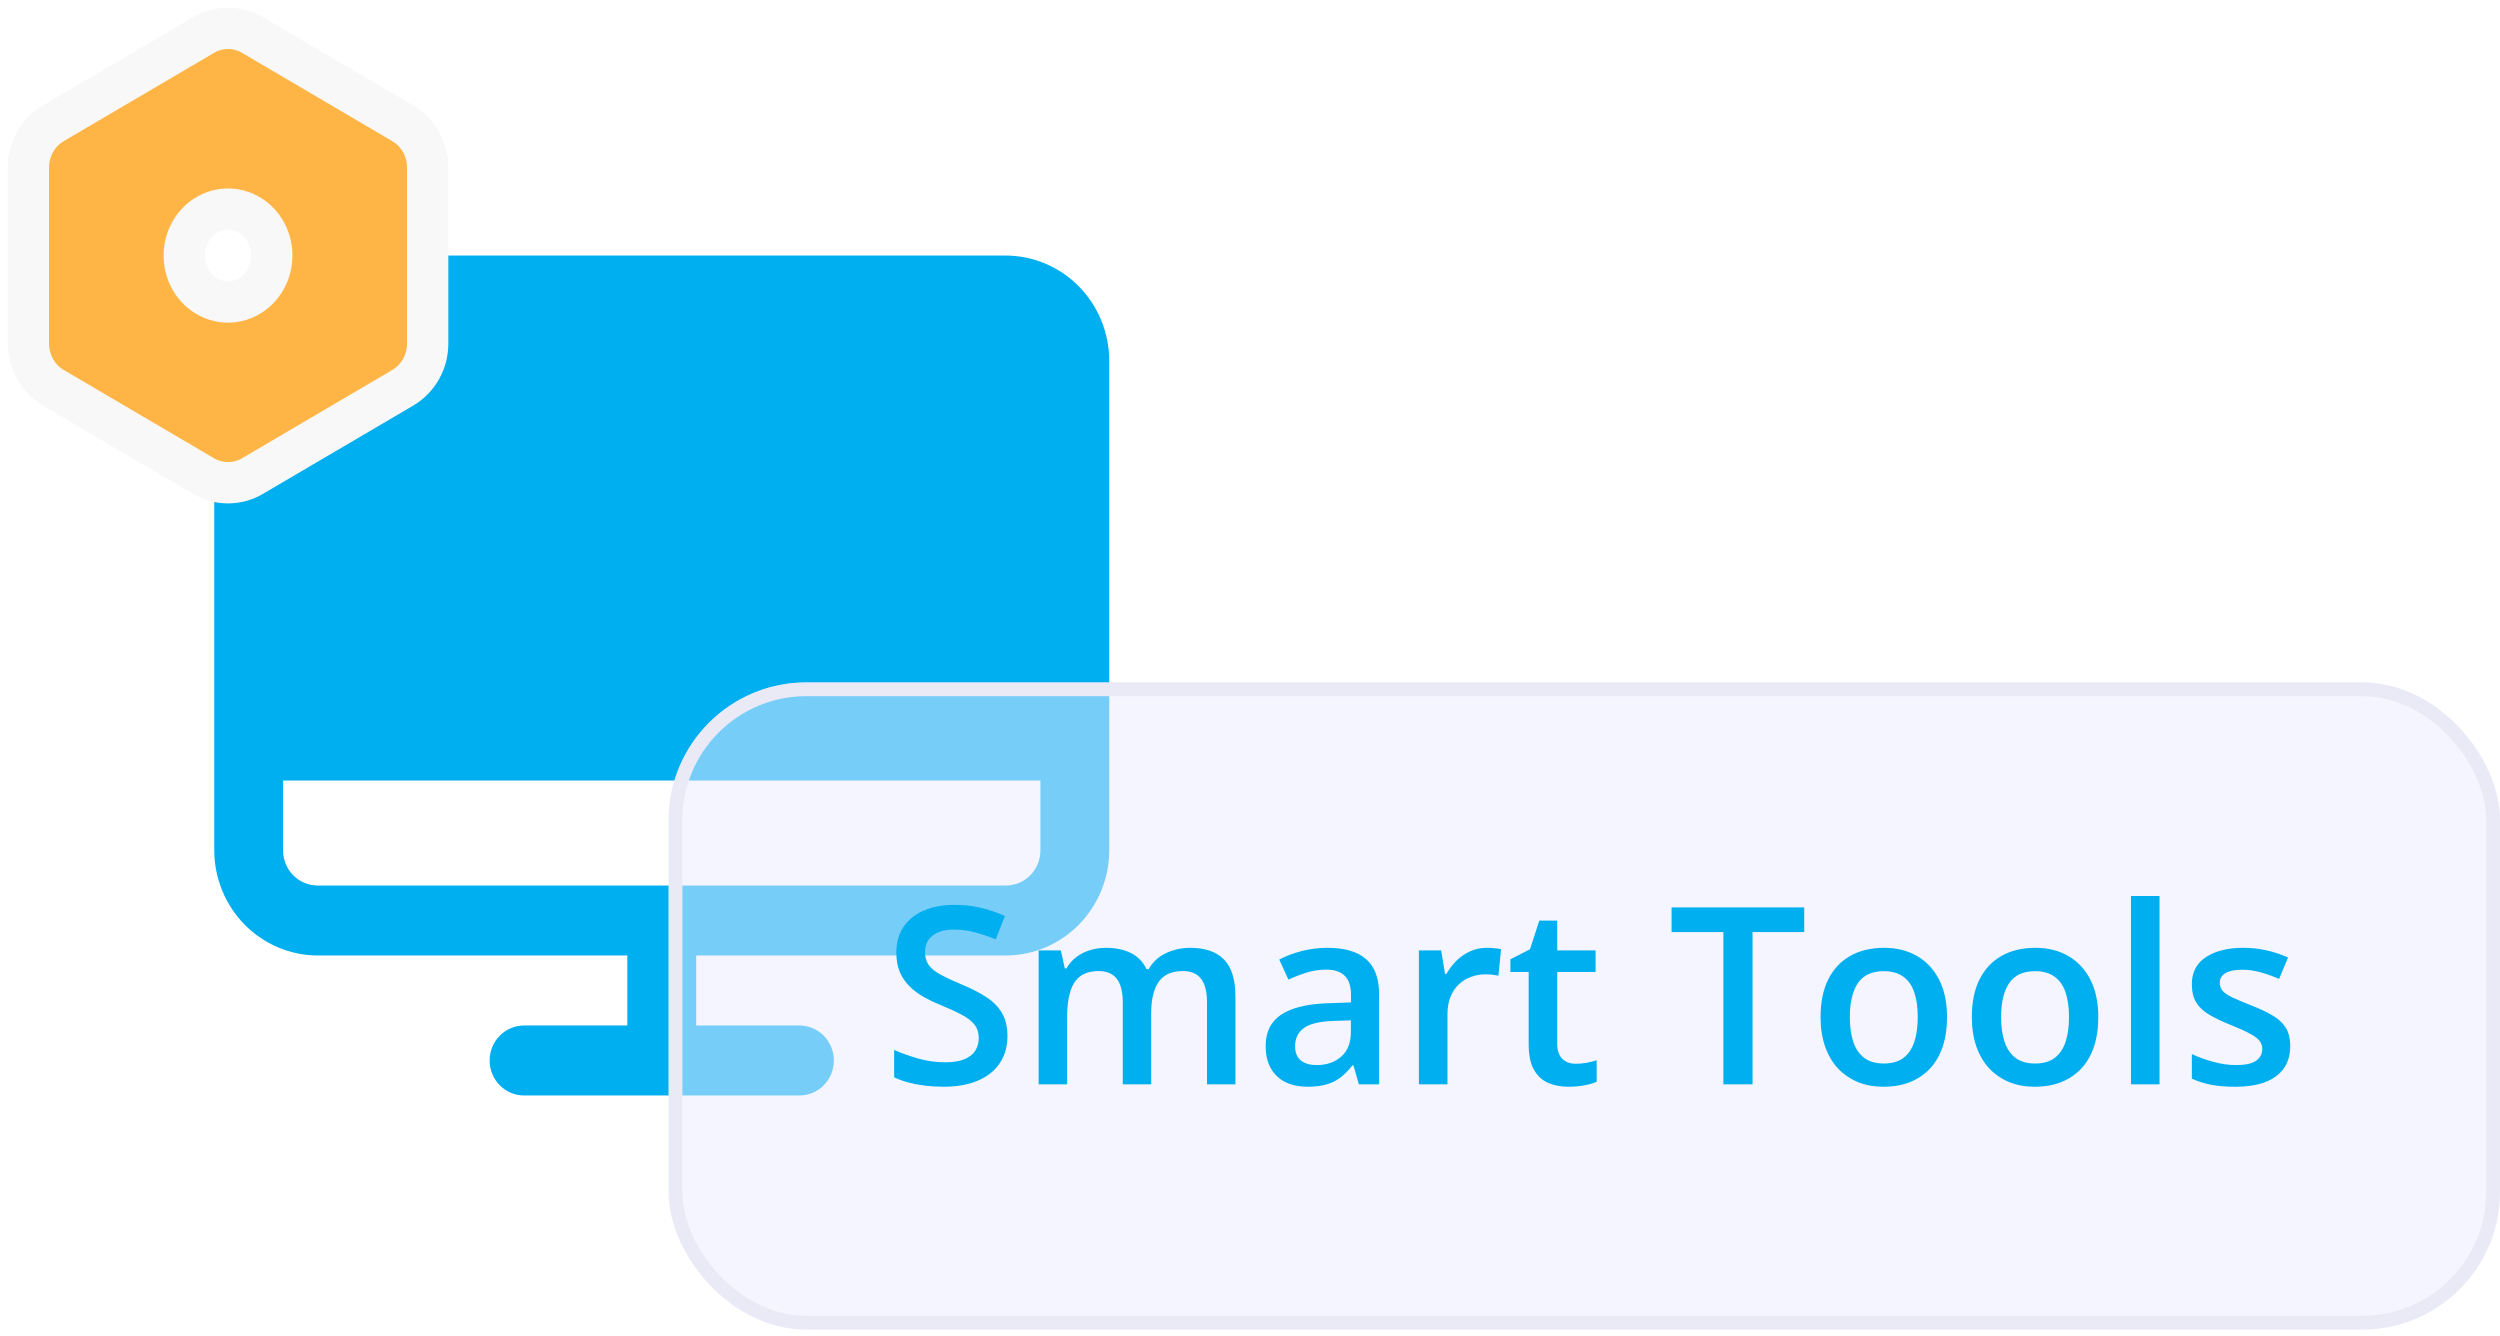 <svg width="204" height="109" viewBox="0 0 204 109" fill="none" xmlns="http://www.w3.org/2000/svg">
<path d="M82.088 20.853H25.91C23.678 20.863 21.54 21.768 19.961 23.373C18.383 24.978 17.492 27.151 17.483 29.421V69.401C17.492 71.67 18.383 73.844 19.961 75.449C21.54 77.053 23.678 77.959 25.91 77.968H51.19V83.68H42.763C42.018 83.68 41.304 83.981 40.777 84.516C40.25 85.052 39.954 85.778 39.954 86.535C39.954 87.293 40.25 88.019 40.777 88.555C41.304 89.09 42.018 89.391 42.763 89.391H65.235C65.98 89.391 66.694 89.09 67.221 88.555C67.748 88.019 68.044 87.293 68.044 86.535C68.044 85.778 67.748 85.052 67.221 84.516C66.694 83.981 65.98 83.68 65.235 83.68H56.808V77.968H82.088C84.32 77.959 86.458 77.053 88.037 75.449C89.615 73.844 90.506 71.67 90.515 69.401V29.421C90.506 27.151 89.615 24.978 88.037 23.373C86.458 21.768 84.32 20.863 82.088 20.853V20.853ZM82.088 72.257H25.91C25.165 72.257 24.45 71.956 23.924 71.42C23.397 70.885 23.101 70.158 23.101 69.401V63.69H84.897V69.401C84.897 70.158 84.601 70.885 84.075 71.42C83.548 71.956 82.833 72.257 82.088 72.257Z" fill="#00AFEF"/>
<path d="M32.898 10.085L32.891 10.081L32.884 10.076L20.618 2.869C20.01 2.508 19.316 2.315 18.606 2.315C17.896 2.315 17.203 2.508 16.595 2.869L4.329 10.076L4.322 10.081L4.315 10.085C3.697 10.456 3.193 10.985 2.845 11.611C2.497 12.237 2.316 12.942 2.315 13.656V13.659L2.315 28.048L2.315 28.051C2.316 28.765 2.497 29.47 2.845 30.096C3.193 30.722 3.697 31.251 4.315 31.622L4.322 31.626L4.329 31.631L16.59 38.835C16.591 38.836 16.593 38.837 16.595 38.838C17.203 39.2 17.896 39.392 18.606 39.392C19.316 39.392 20.01 39.2 20.618 38.838C20.62 38.837 20.622 38.836 20.623 38.835L32.884 31.631L32.891 31.626L32.898 31.622C33.516 31.251 34.02 30.722 34.368 30.096C34.716 29.47 34.897 28.765 34.898 28.051V28.048L34.898 13.659L34.898 13.656C34.897 12.942 34.716 12.237 34.368 11.611C34.02 10.985 33.516 10.456 32.898 10.085ZM18.606 24.644C17.915 24.644 17.234 24.431 16.648 24.023C16.061 23.615 15.593 23.027 15.314 22.326C15.036 21.625 14.962 20.85 15.105 20.102C15.248 19.353 15.599 18.675 16.104 18.149C16.608 17.624 17.243 17.274 17.922 17.133C18.602 16.993 19.307 17.064 19.951 17.342C20.596 17.62 21.159 18.097 21.56 18.721C21.961 19.347 22.179 20.089 22.179 20.854C22.179 21.88 21.787 22.852 21.109 23.558C20.433 24.262 19.532 24.644 18.606 24.644Z" fill="#FFB545" stroke="#F8F8F8" stroke-width="3.371"/>
<g filter="url(#filter0_b_158_865)">
<rect x="54.56" y="55.684" width="149.435" height="52.808" rx="11.236" fill="#EDEDFF" fill-opacity="0.5"/>
<rect x="55.122" y="56.246" width="148.311" height="51.684" rx="10.674" stroke="#EAEAF7" stroke-width="1.124" style="mix-blend-mode:multiply"/>
</g>
<path d="M82.207 84.551C82.207 85.407 81.996 86.144 81.575 86.763C81.16 87.382 80.561 87.856 79.777 88.185C79.001 88.514 78.072 88.679 76.993 88.679C76.466 88.679 75.962 88.649 75.482 88.59C75.001 88.531 74.547 88.445 74.119 88.333C73.698 88.215 73.312 88.073 72.964 87.909V85.677C73.549 85.934 74.205 86.168 74.929 86.378C75.653 86.582 76.39 86.684 77.141 86.684C77.753 86.684 78.26 86.605 78.662 86.447C79.07 86.283 79.373 86.052 79.57 85.756C79.768 85.453 79.866 85.101 79.866 84.699C79.866 84.272 79.751 83.909 79.521 83.613C79.29 83.317 78.941 83.047 78.474 82.803C78.013 82.553 77.434 82.287 76.736 82.004C76.262 81.813 75.808 81.595 75.373 81.352C74.945 81.108 74.563 80.822 74.228 80.493C73.892 80.163 73.625 79.775 73.428 79.327C73.237 78.873 73.141 78.34 73.141 77.728C73.141 76.911 73.336 76.213 73.724 75.634C74.119 75.055 74.672 74.61 75.383 74.301C76.101 73.991 76.937 73.837 77.891 73.837C78.648 73.837 79.359 73.916 80.024 74.074C80.696 74.232 81.354 74.456 81.999 74.745L81.249 76.651C80.656 76.408 80.08 76.213 79.521 76.069C78.968 75.924 78.401 75.851 77.822 75.851C77.322 75.851 76.897 75.927 76.548 76.078C76.199 76.23 75.933 76.444 75.748 76.72C75.571 76.99 75.482 77.313 75.482 77.688C75.482 78.109 75.584 78.465 75.788 78.755C75.999 79.038 76.321 79.298 76.756 79.535C77.197 79.772 77.763 80.035 78.454 80.325C79.251 80.654 79.926 80.999 80.479 81.362C81.038 81.724 81.466 82.158 81.762 82.665C82.059 83.165 82.207 83.794 82.207 84.551ZM97.108 77.342C98.333 77.342 99.254 77.658 99.873 78.29C100.499 78.922 100.811 79.936 100.811 81.332V88.482H98.491V81.747C98.491 80.917 98.329 80.292 98.007 79.87C97.684 79.449 97.194 79.238 96.535 79.238C95.614 79.238 94.949 79.535 94.541 80.127C94.139 80.713 93.938 81.566 93.938 82.685V88.482H91.618V81.747C91.618 81.194 91.545 80.733 91.4 80.364C91.262 79.989 91.048 79.709 90.759 79.525C90.469 79.334 90.103 79.238 89.662 79.238C89.024 79.238 88.514 79.383 88.132 79.673C87.757 79.963 87.487 80.391 87.322 80.957C87.157 81.516 87.075 82.204 87.075 83.021V88.482H84.754V77.55H86.562L86.888 79.021H87.016C87.24 78.639 87.516 78.327 87.845 78.083C88.181 77.833 88.553 77.648 88.961 77.53C89.37 77.405 89.794 77.342 90.235 77.342C91.052 77.342 91.74 77.487 92.299 77.777C92.859 78.06 93.277 78.495 93.553 79.08H93.731C94.073 78.488 94.551 78.05 95.163 77.767C95.775 77.484 96.424 77.342 97.108 77.342ZM108.336 77.342C109.719 77.342 110.762 77.648 111.467 78.261C112.178 78.873 112.533 79.828 112.533 81.125V88.482H110.884L110.44 86.931H110.361C110.051 87.326 109.732 87.652 109.403 87.909C109.074 88.166 108.692 88.356 108.257 88.482C107.829 88.613 107.306 88.679 106.687 88.679C106.035 88.679 105.453 88.561 104.939 88.324C104.426 88.08 104.021 87.711 103.725 87.218C103.428 86.724 103.28 86.098 103.28 85.341C103.28 84.216 103.698 83.37 104.534 82.803C105.377 82.237 106.648 81.924 108.346 81.865L110.242 81.796V81.223C110.242 80.466 110.064 79.926 109.709 79.604C109.36 79.281 108.866 79.12 108.228 79.12C107.681 79.12 107.151 79.199 106.638 79.357C106.124 79.515 105.624 79.709 105.137 79.94L104.386 78.3C104.92 78.017 105.525 77.787 106.203 77.609C106.888 77.431 107.599 77.342 108.336 77.342ZM110.232 83.258L108.82 83.307C107.662 83.347 106.848 83.544 106.381 83.9C105.914 84.255 105.68 84.742 105.68 85.361C105.68 85.901 105.841 86.296 106.164 86.546C106.486 86.79 106.911 86.911 107.438 86.911C108.241 86.911 108.906 86.684 109.432 86.23C109.966 85.769 110.232 85.094 110.232 84.206V83.258ZM121.322 77.342C121.506 77.342 121.707 77.352 121.925 77.372C122.142 77.392 122.329 77.418 122.487 77.451L122.27 79.624C122.132 79.584 121.961 79.554 121.757 79.535C121.559 79.515 121.381 79.505 121.223 79.505C120.809 79.505 120.414 79.574 120.038 79.712C119.663 79.844 119.331 80.048 119.041 80.325C118.751 80.595 118.524 80.934 118.36 81.342C118.195 81.75 118.113 82.224 118.113 82.764V88.482H115.782V77.55H117.599L117.915 79.475H118.024C118.241 79.087 118.511 78.731 118.834 78.409C119.156 78.086 119.525 77.83 119.94 77.639C120.361 77.441 120.822 77.342 121.322 77.342ZM128.58 86.803C128.883 86.803 129.183 86.776 129.479 86.724C129.775 86.665 130.045 86.595 130.289 86.516V88.274C130.032 88.386 129.7 88.482 129.291 88.561C128.883 88.64 128.459 88.679 128.017 88.679C127.399 88.679 126.842 88.577 126.349 88.373C125.855 88.162 125.463 87.803 125.173 87.297C124.884 86.79 124.739 86.088 124.739 85.193V79.317H123.248V78.281L124.848 77.461L125.608 75.121H127.069V77.55H130.2V79.317H127.069V85.163C127.069 85.716 127.208 86.128 127.484 86.398C127.761 86.668 128.126 86.803 128.58 86.803ZM143.008 88.482H140.628V76.059H136.401V74.044H147.225V76.059H143.008V88.482ZM158.877 82.991C158.877 83.9 158.759 84.706 158.522 85.41C158.285 86.115 157.939 86.711 157.485 87.198C157.031 87.678 156.484 88.047 155.846 88.304C155.207 88.554 154.486 88.679 153.683 88.679C152.932 88.679 152.244 88.554 151.619 88.304C150.994 88.047 150.451 87.678 149.99 87.198C149.535 86.711 149.183 86.115 148.933 85.41C148.683 84.706 148.558 83.9 148.558 82.991C148.558 81.786 148.765 80.766 149.18 79.93C149.601 79.087 150.2 78.445 150.977 78.004C151.754 77.563 152.679 77.342 153.752 77.342C154.759 77.342 155.648 77.563 156.418 78.004C157.189 78.445 157.791 79.087 158.226 79.93C158.66 80.772 158.877 81.793 158.877 82.991ZM150.948 82.991C150.948 83.788 151.043 84.469 151.234 85.035C151.431 85.601 151.734 86.036 152.142 86.339C152.551 86.635 153.077 86.783 153.722 86.783C154.368 86.783 154.894 86.635 155.303 86.339C155.711 86.036 156.01 85.601 156.201 85.035C156.392 84.469 156.488 83.788 156.488 82.991C156.488 82.194 156.392 81.52 156.201 80.967C156.01 80.407 155.711 79.982 155.303 79.693C154.894 79.396 154.364 79.248 153.713 79.248C152.751 79.248 152.05 79.571 151.609 80.216C151.168 80.861 150.948 81.786 150.948 82.991ZM171.221 82.991C171.221 83.9 171.103 84.706 170.866 85.41C170.629 86.115 170.283 86.711 169.829 87.198C169.375 87.678 168.828 88.047 168.19 88.304C167.551 88.554 166.83 88.679 166.027 88.679C165.276 88.679 164.588 88.554 163.963 88.304C163.338 88.047 162.794 87.678 162.334 87.198C161.879 86.711 161.527 86.115 161.277 85.41C161.027 84.706 160.902 83.9 160.902 82.991C160.902 81.786 161.109 80.766 161.524 79.93C161.945 79.087 162.544 78.445 163.321 78.004C164.098 77.563 165.023 77.342 166.096 77.342C167.103 77.342 167.992 77.563 168.762 78.004C169.533 78.445 170.135 79.087 170.569 79.93C171.004 80.772 171.221 81.793 171.221 82.991ZM163.291 82.991C163.291 83.788 163.387 84.469 163.578 85.035C163.775 85.601 164.078 86.036 164.486 86.339C164.895 86.635 165.421 86.783 166.066 86.783C166.712 86.783 167.238 86.635 167.646 86.339C168.055 86.036 168.354 85.601 168.545 85.035C168.736 84.469 168.831 83.788 168.831 82.991C168.831 82.194 168.736 81.52 168.545 80.967C168.354 80.407 168.055 79.982 167.646 79.693C167.238 79.396 166.708 79.248 166.057 79.248C165.095 79.248 164.394 79.571 163.953 80.216C163.512 80.861 163.291 81.786 163.291 82.991ZM176.218 88.482H173.888V73.116H176.218V88.482ZM186.883 85.361C186.883 86.079 186.709 86.684 186.36 87.178C186.011 87.672 185.501 88.047 184.829 88.304C184.164 88.554 183.348 88.679 182.38 88.679C181.616 88.679 180.958 88.623 180.405 88.511C179.859 88.406 179.342 88.241 178.855 88.017V86.013C179.375 86.256 179.957 86.467 180.603 86.645C181.254 86.823 181.87 86.911 182.449 86.911C183.213 86.911 183.763 86.793 184.098 86.556C184.434 86.312 184.602 85.99 184.602 85.588C184.602 85.351 184.533 85.141 184.395 84.956C184.263 84.765 184.013 84.571 183.644 84.374C183.282 84.169 182.749 83.926 182.044 83.643C181.353 83.366 180.77 83.09 180.296 82.813C179.822 82.537 179.464 82.204 179.22 81.816C178.976 81.421 178.855 80.917 178.855 80.305C178.855 79.337 179.237 78.603 180 78.103C180.77 77.596 181.788 77.342 183.052 77.342C183.723 77.342 184.355 77.412 184.948 77.55C185.547 77.681 186.133 77.876 186.705 78.132L185.975 79.88C185.481 79.663 184.984 79.485 184.484 79.347C183.99 79.202 183.486 79.13 182.973 79.13C182.374 79.13 181.916 79.222 181.6 79.406C181.291 79.591 181.136 79.854 181.136 80.196C181.136 80.453 181.212 80.67 181.363 80.848C181.514 81.026 181.774 81.204 182.143 81.381C182.518 81.559 183.038 81.78 183.703 82.043C184.355 82.293 184.918 82.556 185.392 82.833C185.873 83.103 186.241 83.435 186.498 83.83C186.755 84.225 186.883 84.736 186.883 85.361Z" fill="#00AFEF"/>
<defs>
<filter id="filter0_b_158_865" x="43.325" y="44.448" width="171.906" height="75.279" filterUnits="userSpaceOnUse" color-interpolation-filters="sRGB">
<feFlood flood-opacity="0" result="BackgroundImageFix"/>
<feGaussianBlur in="BackgroundImageFix" stdDeviation="5.618"/>
<feComposite in2="SourceAlpha" operator="in" result="effect1_backgroundBlur_158_865"/>
<feBlend mode="normal" in="SourceGraphic" in2="effect1_backgroundBlur_158_865" result="shape"/>
</filter>
</defs>
</svg>
